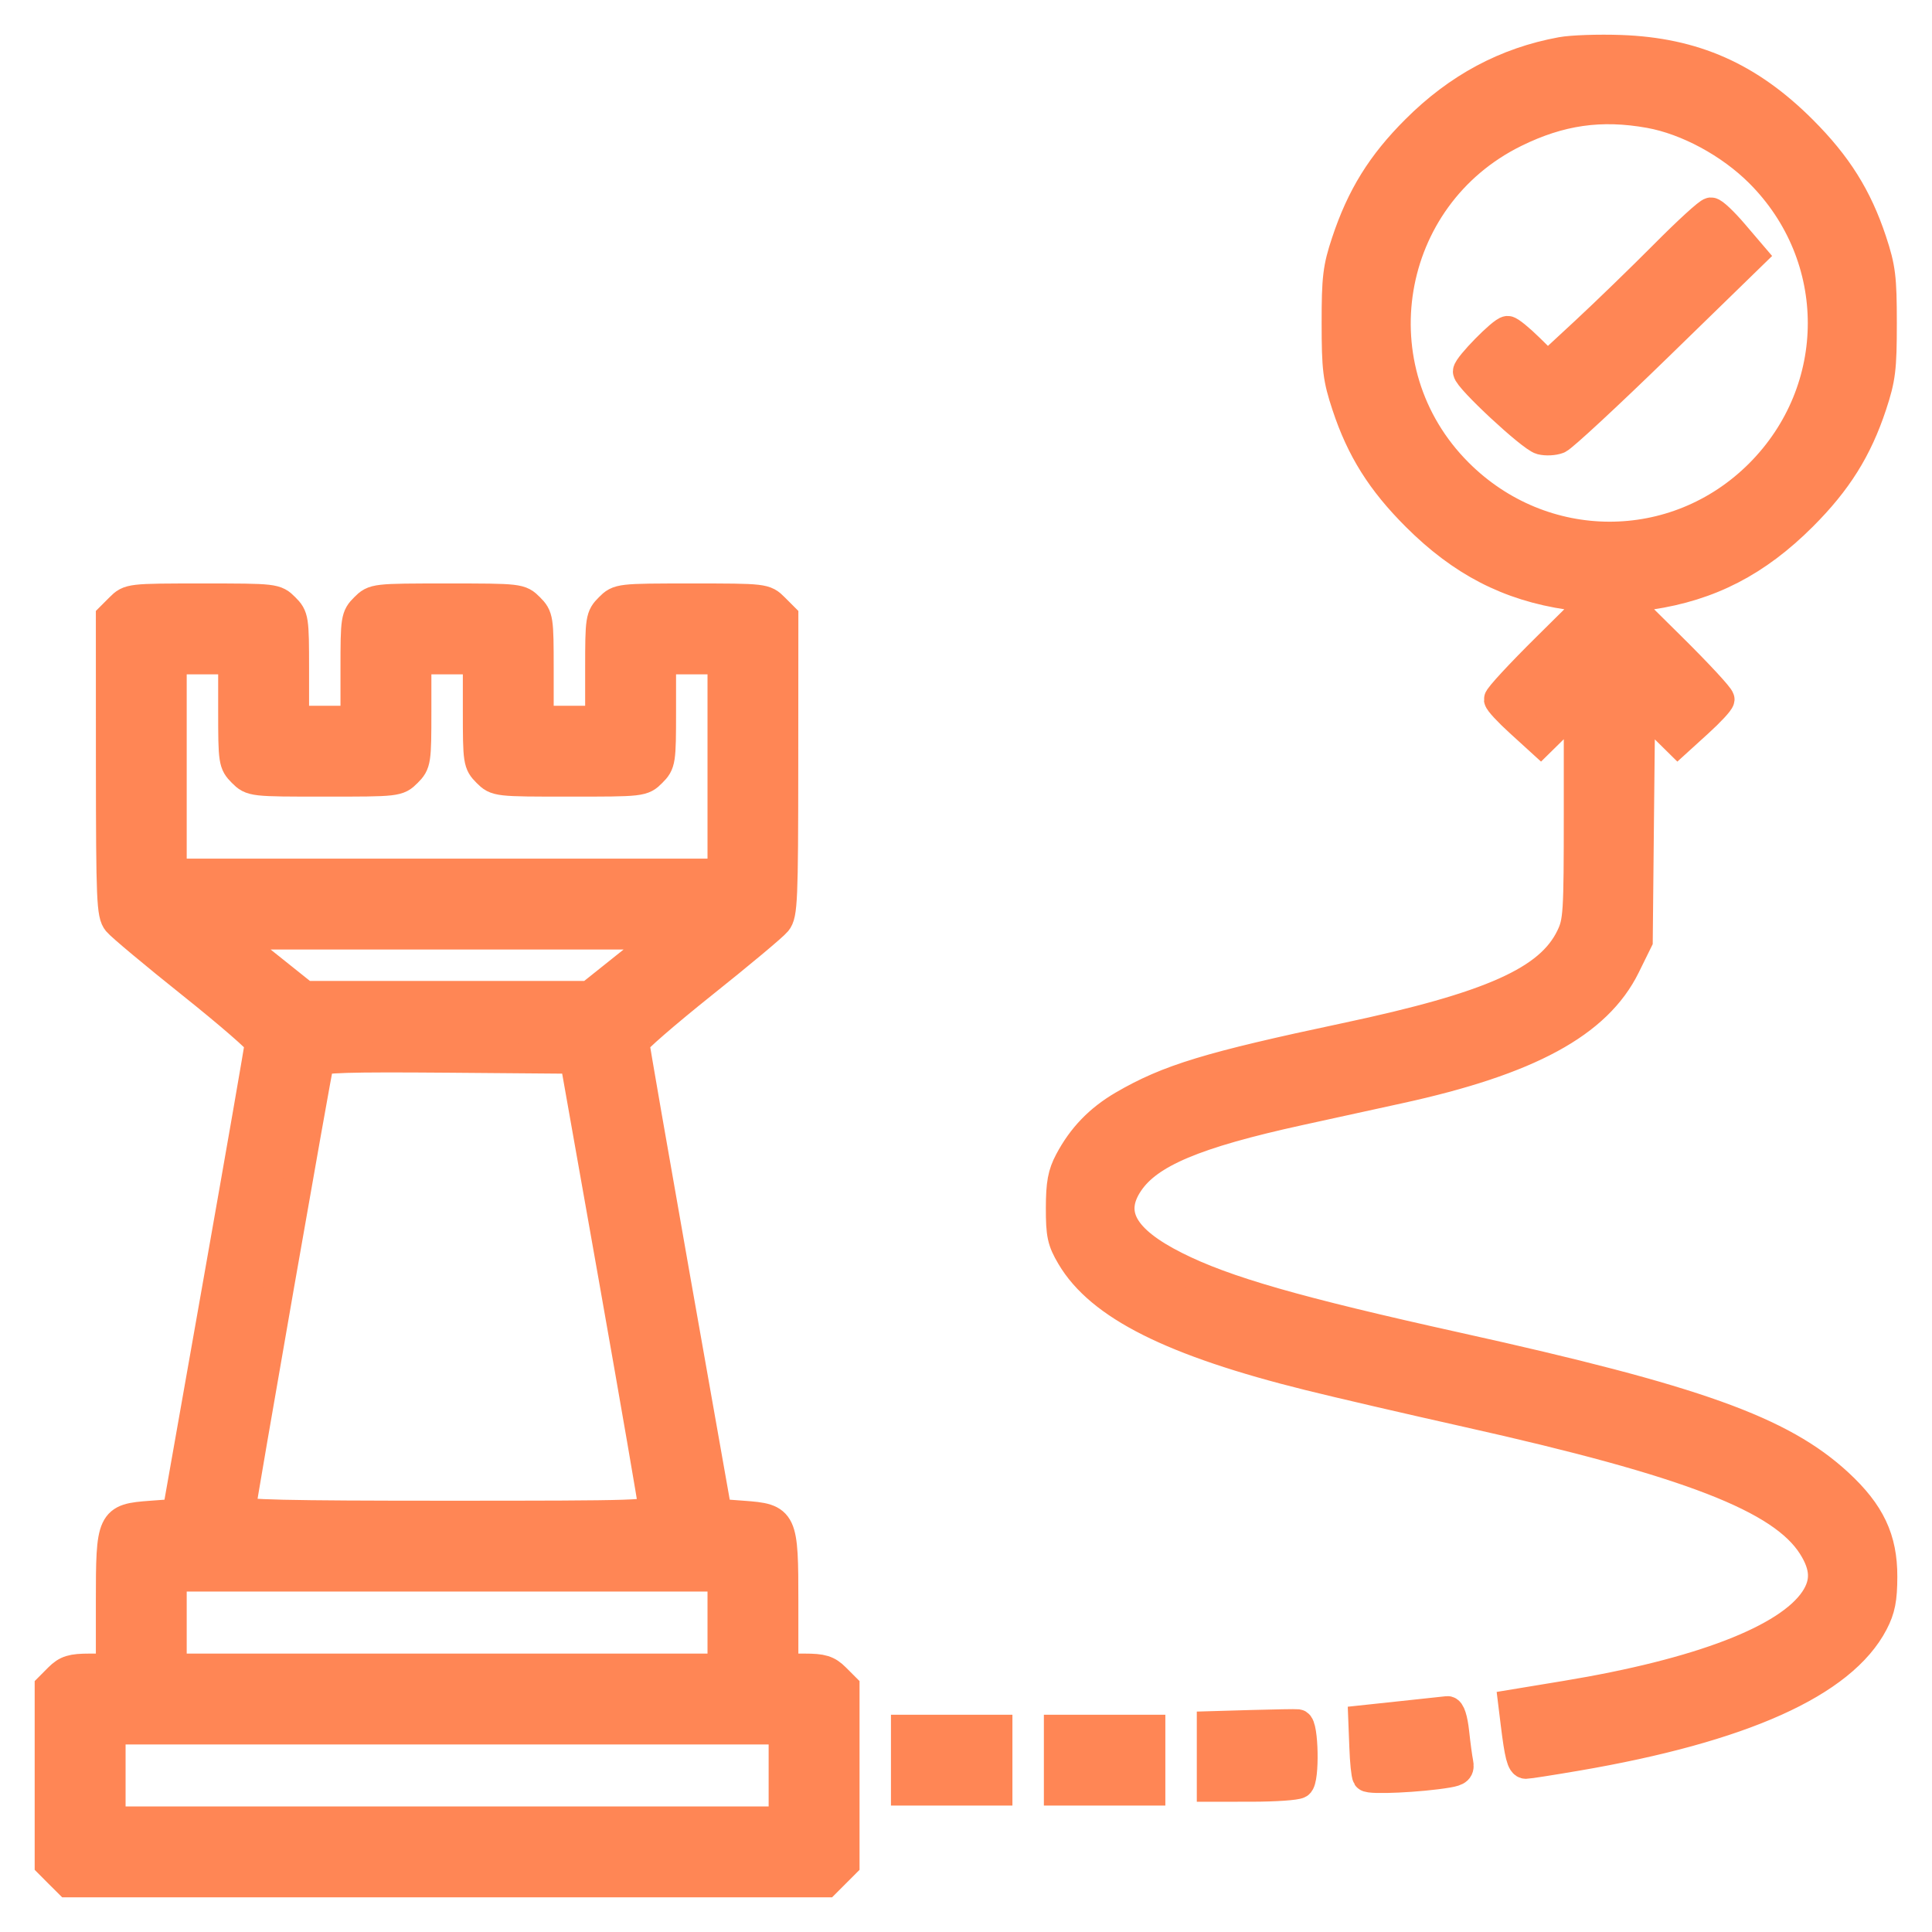 <svg width="39" height="39" viewBox="0 0 39 39" fill="none" xmlns="http://www.w3.org/2000/svg">
<mask id="path-1-outside-1_1267_9111" maskUnits="userSpaceOnUse" x="0" y="0" width="39" height="39" fill="black">
<rect fill="white" width="39" height="39"/>
<path fill-rule="evenodd" clip-rule="evenodd" d="M31.52 1.047C30.399 1.252 29.432 1.77 28.581 2.621C27.885 3.316 27.48 3.971 27.175 4.891C27.003 5.407 26.978 5.614 26.979 6.524C26.979 7.443 27.003 7.638 27.183 8.182C27.476 9.069 27.882 9.715 28.587 10.42C29.508 11.341 30.455 11.83 31.663 12.009L32.214 12.091L31.23 13.065C30.689 13.6 30.25 14.074 30.255 14.119C30.259 14.164 30.451 14.371 30.682 14.58L31.1 14.961L31.484 14.583L31.867 14.206V16.396C31.867 18.454 31.857 18.607 31.707 18.917C31.281 19.798 30.105 20.323 27.16 20.948C24.406 21.532 23.586 21.782 22.674 22.313C22.19 22.596 21.844 22.954 21.586 23.441C21.449 23.699 21.413 23.895 21.412 24.383C21.411 24.918 21.439 25.049 21.622 25.359C22.205 26.352 23.667 27.086 26.427 27.77C27.021 27.918 28.462 28.252 29.629 28.513C34.105 29.514 35.973 30.237 36.588 31.206C36.852 31.622 36.864 31.95 36.63 32.298C36.091 33.097 34.316 33.78 31.611 34.227L30.545 34.403L30.593 34.794C30.671 35.429 30.717 35.608 30.803 35.608C30.848 35.608 31.305 35.537 31.819 35.449C35.165 34.878 37.185 33.971 37.818 32.754C37.959 32.482 37.999 32.282 38 31.828C38.002 31.067 37.755 30.543 37.111 29.947C35.957 28.88 34.233 28.262 29.436 27.2C26.163 26.475 24.723 26.062 23.726 25.56C22.663 25.026 22.366 24.495 22.783 23.874C23.184 23.274 24.117 22.881 26.234 22.417C26.849 22.282 27.752 22.085 28.24 21.978C30.857 21.407 32.24 20.657 32.81 19.501L33.063 18.987L33.087 16.601L33.112 14.216L33.49 14.588L33.868 14.961L34.287 14.58C34.517 14.371 34.709 14.164 34.714 14.119C34.718 14.074 34.279 13.6 33.738 13.065L32.754 12.091L33.306 12.009C34.513 11.83 35.46 11.341 36.382 10.42C37.087 9.715 37.492 9.069 37.786 8.182C37.966 7.637 37.99 7.443 37.99 6.524C37.99 5.604 37.966 5.41 37.786 4.865C37.492 3.979 37.087 3.333 36.382 2.628C35.305 1.551 34.193 1.059 32.716 1.006C32.27 0.99 31.732 1.008 31.52 1.047ZM33.3 2.286C34.061 2.423 34.926 2.89 35.522 3.486C37.218 5.181 37.216 7.871 35.518 9.569C33.827 11.259 31.136 11.251 29.435 9.55C27.355 7.471 27.937 3.976 30.578 2.676C31.491 2.227 32.316 2.109 33.3 2.286ZM33.602 5.141C33.136 5.61 32.414 6.31 31.998 6.696L31.241 7.397L30.876 7.038C30.675 6.84 30.476 6.678 30.434 6.678C30.33 6.678 29.629 7.394 29.629 7.499C29.629 7.633 30.915 8.829 31.112 8.878C31.211 8.903 31.364 8.895 31.452 8.861C31.54 8.827 32.456 7.978 33.487 6.974L35.362 5.148L34.994 4.717C34.792 4.48 34.587 4.286 34.538 4.286C34.489 4.286 34.068 4.671 33.602 5.141ZM2.424 12.268L2.235 12.457L2.236 15.45C2.238 18.17 2.25 18.458 2.371 18.605C2.445 18.695 3.121 19.26 3.874 19.861C4.628 20.463 5.243 20.997 5.242 21.049C5.241 21.101 4.865 23.261 4.407 25.849L3.575 30.555L3.052 30.594C2.249 30.653 2.235 30.685 2.235 32.338V33.68H1.807C1.455 33.68 1.345 33.714 1.189 33.869L1 34.059V35.84V37.621L1.189 37.811L1.379 38H9.025H16.672L16.861 37.811L17.051 37.621V35.84V34.059L16.861 33.869C16.706 33.714 16.596 33.68 16.244 33.68H15.816V32.338C15.816 30.685 15.801 30.653 14.999 30.594L14.476 30.555L13.643 25.849C13.186 23.261 12.81 21.101 12.809 21.049C12.808 20.997 13.423 20.463 14.176 19.861C14.93 19.26 15.606 18.695 15.679 18.605C15.8 18.458 15.813 18.17 15.814 15.45L15.816 12.457L15.627 12.268C15.439 12.08 15.425 12.078 13.964 12.078C12.503 12.078 12.489 12.08 12.302 12.268C12.119 12.45 12.112 12.495 12.112 13.502V14.547H11.495H10.877V13.502C10.877 12.495 10.87 12.45 10.688 12.268C10.5 12.08 10.487 12.078 9.025 12.078C7.564 12.078 7.551 12.08 7.363 12.268C7.18 12.45 7.173 12.495 7.173 13.502V14.547H6.556H5.939V13.502C5.939 12.495 5.932 12.45 5.749 12.268C5.561 12.08 5.548 12.078 4.087 12.078C2.625 12.078 2.612 12.08 2.424 12.268ZM4.704 14.358C4.704 15.364 4.711 15.41 4.893 15.592C5.081 15.78 5.095 15.781 6.556 15.781C8.017 15.781 8.031 15.78 8.219 15.592C8.401 15.41 8.408 15.364 8.408 14.358V13.313H9.025H9.643V14.358C9.643 15.364 9.65 15.41 9.832 15.592C10.02 15.78 10.034 15.781 11.495 15.781C12.956 15.781 12.97 15.78 13.157 15.592C13.34 15.41 13.347 15.364 13.347 14.358V13.313H13.964H14.582V15.473V17.633H9.025H3.469V15.473V13.313H4.087H4.704V14.358ZM12.671 19.485L11.898 20.102H9.025H6.152L5.38 19.485L4.607 18.867H9.025H13.444L12.671 19.485ZM12.393 25.849C12.829 28.31 13.187 30.385 13.189 30.459C13.192 30.586 12.944 30.594 9.025 30.594C5.751 30.594 4.858 30.573 4.858 30.498C4.858 30.383 6.399 21.572 6.444 21.431C6.468 21.355 7.026 21.338 9.038 21.354L11.6 21.375L12.393 25.849ZM14.582 32.754V33.68H9.025H3.469V32.754V31.828H9.025H14.582V32.754ZM28.323 34.635L27.517 34.721L27.538 35.259C27.548 35.555 27.576 35.827 27.6 35.865C27.64 35.93 28.682 35.881 29.223 35.788C29.429 35.753 29.467 35.717 29.44 35.581C29.421 35.49 29.384 35.216 29.358 34.972C29.328 34.7 29.274 34.532 29.218 34.539C29.168 34.544 28.765 34.588 28.323 34.635ZM25.288 34.818L24.459 34.842V35.457V36.071L25.288 36.07C25.745 36.069 26.163 36.04 26.218 36.005C26.338 35.929 26.317 34.816 26.195 34.803C26.153 34.798 25.745 34.805 25.288 34.818ZM15.816 35.84V36.766H9.025H2.235V35.84V34.914H9.025H15.816V35.84ZM18.285 35.531V36.148H19.212H20.137V35.531V34.914H19.212H18.285V35.531ZM21.372 35.531V36.148H22.298H23.224V35.531V34.914H22.298H21.372V35.531Z"/>
</mask>
<path fill-rule="evenodd" clip-rule="evenodd" d="M31.52 1.047C30.399 1.252 29.432 1.77 28.581 2.621C27.885 3.316 27.48 3.971 27.175 4.891C27.003 5.407 26.978 5.614 26.979 6.524C26.979 7.443 27.003 7.638 27.183 8.182C27.476 9.069 27.882 9.715 28.587 10.42C29.508 11.341 30.455 11.83 31.663 12.009L32.214 12.091L31.23 13.065C30.689 13.6 30.25 14.074 30.255 14.119C30.259 14.164 30.451 14.371 30.682 14.58L31.1 14.961L31.484 14.583L31.867 14.206V16.396C31.867 18.454 31.857 18.607 31.707 18.917C31.281 19.798 30.105 20.323 27.16 20.948C24.406 21.532 23.586 21.782 22.674 22.313C22.19 22.596 21.844 22.954 21.586 23.441C21.449 23.699 21.413 23.895 21.412 24.383C21.411 24.918 21.439 25.049 21.622 25.359C22.205 26.352 23.667 27.086 26.427 27.77C27.021 27.918 28.462 28.252 29.629 28.513C34.105 29.514 35.973 30.237 36.588 31.206C36.852 31.622 36.864 31.95 36.63 32.298C36.091 33.097 34.316 33.78 31.611 34.227L30.545 34.403L30.593 34.794C30.671 35.429 30.717 35.608 30.803 35.608C30.848 35.608 31.305 35.537 31.819 35.449C35.165 34.878 37.185 33.971 37.818 32.754C37.959 32.482 37.999 32.282 38 31.828C38.002 31.067 37.755 30.543 37.111 29.947C35.957 28.88 34.233 28.262 29.436 27.2C26.163 26.475 24.723 26.062 23.726 25.56C22.663 25.026 22.366 24.495 22.783 23.874C23.184 23.274 24.117 22.881 26.234 22.417C26.849 22.282 27.752 22.085 28.24 21.978C30.857 21.407 32.24 20.657 32.81 19.501L33.063 18.987L33.087 16.601L33.112 14.216L33.49 14.588L33.868 14.961L34.287 14.58C34.517 14.371 34.709 14.164 34.714 14.119C34.718 14.074 34.279 13.6 33.738 13.065L32.754 12.091L33.306 12.009C34.513 11.83 35.46 11.341 36.382 10.42C37.087 9.715 37.492 9.069 37.786 8.182C37.966 7.637 37.99 7.443 37.99 6.524C37.99 5.604 37.966 5.41 37.786 4.865C37.492 3.979 37.087 3.333 36.382 2.628C35.305 1.551 34.193 1.059 32.716 1.006C32.27 0.99 31.732 1.008 31.52 1.047ZM33.3 2.286C34.061 2.423 34.926 2.89 35.522 3.486C37.218 5.181 37.216 7.871 35.518 9.569C33.827 11.259 31.136 11.251 29.435 9.55C27.355 7.471 27.937 3.976 30.578 2.676C31.491 2.227 32.316 2.109 33.3 2.286ZM33.602 5.141C33.136 5.61 32.414 6.31 31.998 6.696L31.241 7.397L30.876 7.038C30.675 6.84 30.476 6.678 30.434 6.678C30.33 6.678 29.629 7.394 29.629 7.499C29.629 7.633 30.915 8.829 31.112 8.878C31.211 8.903 31.364 8.895 31.452 8.861C31.54 8.827 32.456 7.978 33.487 6.974L35.362 5.148L34.994 4.717C34.792 4.48 34.587 4.286 34.538 4.286C34.489 4.286 34.068 4.671 33.602 5.141ZM2.424 12.268L2.235 12.457L2.236 15.45C2.238 18.17 2.25 18.458 2.371 18.605C2.445 18.695 3.121 19.26 3.874 19.861C4.628 20.463 5.243 20.997 5.242 21.049C5.241 21.101 4.865 23.261 4.407 25.849L3.575 30.555L3.052 30.594C2.249 30.653 2.235 30.685 2.235 32.338V33.68H1.807C1.455 33.68 1.345 33.714 1.189 33.869L1 34.059V35.84V37.621L1.189 37.811L1.379 38H9.025H16.672L16.861 37.811L17.051 37.621V35.84V34.059L16.861 33.869C16.706 33.714 16.596 33.68 16.244 33.68H15.816V32.338C15.816 30.685 15.801 30.653 14.999 30.594L14.476 30.555L13.643 25.849C13.186 23.261 12.81 21.101 12.809 21.049C12.808 20.997 13.423 20.463 14.176 19.861C14.93 19.26 15.606 18.695 15.679 18.605C15.8 18.458 15.813 18.17 15.814 15.45L15.816 12.457L15.627 12.268C15.439 12.08 15.425 12.078 13.964 12.078C12.503 12.078 12.489 12.08 12.302 12.268C12.119 12.45 12.112 12.495 12.112 13.502V14.547H11.495H10.877V13.502C10.877 12.495 10.87 12.45 10.688 12.268C10.5 12.08 10.487 12.078 9.025 12.078C7.564 12.078 7.551 12.08 7.363 12.268C7.18 12.45 7.173 12.495 7.173 13.502V14.547H6.556H5.939V13.502C5.939 12.495 5.932 12.45 5.749 12.268C5.561 12.08 5.548 12.078 4.087 12.078C2.625 12.078 2.612 12.08 2.424 12.268ZM4.704 14.358C4.704 15.364 4.711 15.41 4.893 15.592C5.081 15.78 5.095 15.781 6.556 15.781C8.017 15.781 8.031 15.78 8.219 15.592C8.401 15.41 8.408 15.364 8.408 14.358V13.313H9.025H9.643V14.358C9.643 15.364 9.65 15.41 9.832 15.592C10.02 15.78 10.034 15.781 11.495 15.781C12.956 15.781 12.97 15.78 13.157 15.592C13.34 15.41 13.347 15.364 13.347 14.358V13.313H13.964H14.582V15.473V17.633H9.025H3.469V15.473V13.313H4.087H4.704V14.358ZM12.671 19.485L11.898 20.102H9.025H6.152L5.38 19.485L4.607 18.867H9.025H13.444L12.671 19.485ZM12.393 25.849C12.829 28.31 13.187 30.385 13.189 30.459C13.192 30.586 12.944 30.594 9.025 30.594C5.751 30.594 4.858 30.573 4.858 30.498C4.858 30.383 6.399 21.572 6.444 21.431C6.468 21.355 7.026 21.338 9.038 21.354L11.6 21.375L12.393 25.849ZM14.582 32.754V33.68H9.025H3.469V32.754V31.828H9.025H14.582V32.754ZM28.323 34.635L27.517 34.721L27.538 35.259C27.548 35.555 27.576 35.827 27.6 35.865C27.64 35.93 28.682 35.881 29.223 35.788C29.429 35.753 29.467 35.717 29.44 35.581C29.421 35.49 29.384 35.216 29.358 34.972C29.328 34.7 29.274 34.532 29.218 34.539C29.168 34.544 28.765 34.588 28.323 34.635ZM25.288 34.818L24.459 34.842V35.457V36.071L25.288 36.07C25.745 36.069 26.163 36.04 26.218 36.005C26.338 35.929 26.317 34.816 26.195 34.803C26.153 34.798 25.745 34.805 25.288 34.818ZM15.816 35.84V36.766H9.025H2.235V35.84V34.914H9.025H15.816V35.84ZM18.285 35.531V36.148H19.212H20.137V35.531V34.914H19.212H18.285V35.531ZM21.372 35.531V36.148H22.298H23.224V35.531V34.914H22.298H21.372V35.531Z" fill="#FF8655"/>
<path fill-rule="evenodd" clip-rule="evenodd" d="M31.52 1.047C30.399 1.252 29.432 1.77 28.581 2.621C27.885 3.316 27.48 3.971 27.175 4.891C27.003 5.407 26.978 5.614 26.979 6.524C26.979 7.443 27.003 7.638 27.183 8.182C27.476 9.069 27.882 9.715 28.587 10.42C29.508 11.341 30.455 11.83 31.663 12.009L32.214 12.091L31.23 13.065C30.689 13.6 30.25 14.074 30.255 14.119C30.259 14.164 30.451 14.371 30.682 14.58L31.1 14.961L31.484 14.583L31.867 14.206V16.396C31.867 18.454 31.857 18.607 31.707 18.917C31.281 19.798 30.105 20.323 27.16 20.948C24.406 21.532 23.586 21.782 22.674 22.313C22.19 22.596 21.844 22.954 21.586 23.441C21.449 23.699 21.413 23.895 21.412 24.383C21.411 24.918 21.439 25.049 21.622 25.359C22.205 26.352 23.667 27.086 26.427 27.77C27.021 27.918 28.462 28.252 29.629 28.513C34.105 29.514 35.973 30.237 36.588 31.206C36.852 31.622 36.864 31.95 36.63 32.298C36.091 33.097 34.316 33.78 31.611 34.227L30.545 34.403L30.593 34.794C30.671 35.429 30.717 35.608 30.803 35.608C30.848 35.608 31.305 35.537 31.819 35.449C35.165 34.878 37.185 33.971 37.818 32.754C37.959 32.482 37.999 32.282 38 31.828C38.002 31.067 37.755 30.543 37.111 29.947C35.957 28.88 34.233 28.262 29.436 27.2C26.163 26.475 24.723 26.062 23.726 25.56C22.663 25.026 22.366 24.495 22.783 23.874C23.184 23.274 24.117 22.881 26.234 22.417C26.849 22.282 27.752 22.085 28.24 21.978C30.857 21.407 32.24 20.657 32.81 19.501L33.063 18.987L33.087 16.601L33.112 14.216L33.49 14.588L33.868 14.961L34.287 14.58C34.517 14.371 34.709 14.164 34.714 14.119C34.718 14.074 34.279 13.6 33.738 13.065L32.754 12.091L33.306 12.009C34.513 11.83 35.46 11.341 36.382 10.42C37.087 9.715 37.492 9.069 37.786 8.182C37.966 7.637 37.99 7.443 37.99 6.524C37.99 5.604 37.966 5.41 37.786 4.865C37.492 3.979 37.087 3.333 36.382 2.628C35.305 1.551 34.193 1.059 32.716 1.006C32.27 0.99 31.732 1.008 31.52 1.047ZM33.3 2.286C34.061 2.423 34.926 2.89 35.522 3.486C37.218 5.181 37.216 7.871 35.518 9.569C33.827 11.259 31.136 11.251 29.435 9.55C27.355 7.471 27.937 3.976 30.578 2.676C31.491 2.227 32.316 2.109 33.3 2.286ZM33.602 5.141C33.136 5.61 32.414 6.31 31.998 6.696L31.241 7.397L30.876 7.038C30.675 6.84 30.476 6.678 30.434 6.678C30.33 6.678 29.629 7.394 29.629 7.499C29.629 7.633 30.915 8.829 31.112 8.878C31.211 8.903 31.364 8.895 31.452 8.861C31.54 8.827 32.456 7.978 33.487 6.974L35.362 5.148L34.994 4.717C34.792 4.48 34.587 4.286 34.538 4.286C34.489 4.286 34.068 4.671 33.602 5.141ZM2.424 12.268L2.235 12.457L2.236 15.45C2.238 18.17 2.25 18.458 2.371 18.605C2.445 18.695 3.121 19.26 3.874 19.861C4.628 20.463 5.243 20.997 5.242 21.049C5.241 21.101 4.865 23.261 4.407 25.849L3.575 30.555L3.052 30.594C2.249 30.653 2.235 30.685 2.235 32.338V33.68H1.807C1.455 33.68 1.345 33.714 1.189 33.869L1 34.059V35.84V37.621L1.189 37.811L1.379 38H9.025H16.672L16.861 37.811L17.051 37.621V35.84V34.059L16.861 33.869C16.706 33.714 16.596 33.68 16.244 33.68H15.816V32.338C15.816 30.685 15.801 30.653 14.999 30.594L14.476 30.555L13.643 25.849C13.186 23.261 12.81 21.101 12.809 21.049C12.808 20.997 13.423 20.463 14.176 19.861C14.93 19.26 15.606 18.695 15.679 18.605C15.8 18.458 15.813 18.17 15.814 15.45L15.816 12.457L15.627 12.268C15.439 12.08 15.425 12.078 13.964 12.078C12.503 12.078 12.489 12.08 12.302 12.268C12.119 12.45 12.112 12.495 12.112 13.502V14.547H11.495H10.877V13.502C10.877 12.495 10.87 12.45 10.688 12.268C10.5 12.08 10.487 12.078 9.025 12.078C7.564 12.078 7.551 12.08 7.363 12.268C7.18 12.45 7.173 12.495 7.173 13.502V14.547H6.556H5.939V13.502C5.939 12.495 5.932 12.45 5.749 12.268C5.561 12.08 5.548 12.078 4.087 12.078C2.625 12.078 2.612 12.08 2.424 12.268ZM4.704 14.358C4.704 15.364 4.711 15.41 4.893 15.592C5.081 15.78 5.095 15.781 6.556 15.781C8.017 15.781 8.031 15.78 8.219 15.592C8.401 15.41 8.408 15.364 8.408 14.358V13.313H9.025H9.643V14.358C9.643 15.364 9.65 15.41 9.832 15.592C10.02 15.78 10.034 15.781 11.495 15.781C12.956 15.781 12.97 15.78 13.157 15.592C13.34 15.41 13.347 15.364 13.347 14.358V13.313H13.964H14.582V15.473V17.633H9.025H3.469V15.473V13.313H4.087H4.704V14.358ZM12.671 19.485L11.898 20.102H9.025H6.152L5.38 19.485L4.607 18.867H9.025H13.444L12.671 19.485ZM12.393 25.849C12.829 28.31 13.187 30.385 13.189 30.459C13.192 30.586 12.944 30.594 9.025 30.594C5.751 30.594 4.858 30.573 4.858 30.498C4.858 30.383 6.399 21.572 6.444 21.431C6.468 21.355 7.026 21.338 9.038 21.354L11.6 21.375L12.393 25.849ZM14.582 32.754V33.68H9.025H3.469V32.754V31.828H9.025H14.582V32.754ZM28.323 34.635L27.517 34.721L27.538 35.259C27.548 35.555 27.576 35.827 27.6 35.865C27.64 35.93 28.682 35.881 29.223 35.788C29.429 35.753 29.467 35.717 29.44 35.581C29.421 35.49 29.384 35.216 29.358 34.972C29.328 34.7 29.274 34.532 29.218 34.539C29.168 34.544 28.765 34.588 28.323 34.635ZM25.288 34.818L24.459 34.842V35.457V36.071L25.288 36.07C25.745 36.069 26.163 36.04 26.218 36.005C26.338 35.929 26.317 34.816 26.195 34.803C26.153 34.798 25.745 34.805 25.288 34.818ZM15.816 35.84V36.766H9.025H2.235V35.84V34.914H9.025H15.816V35.84ZM18.285 35.531V36.148H19.212H20.137V35.531V34.914H19.212H18.285V35.531ZM21.372 35.531V36.148H22.298H23.224V35.531V34.914H22.298H21.372V35.531Z" stroke="#FF8655" stroke-width="0.6" mask="url(#path-1-outside-1_1267_9111)"/>
</svg>
